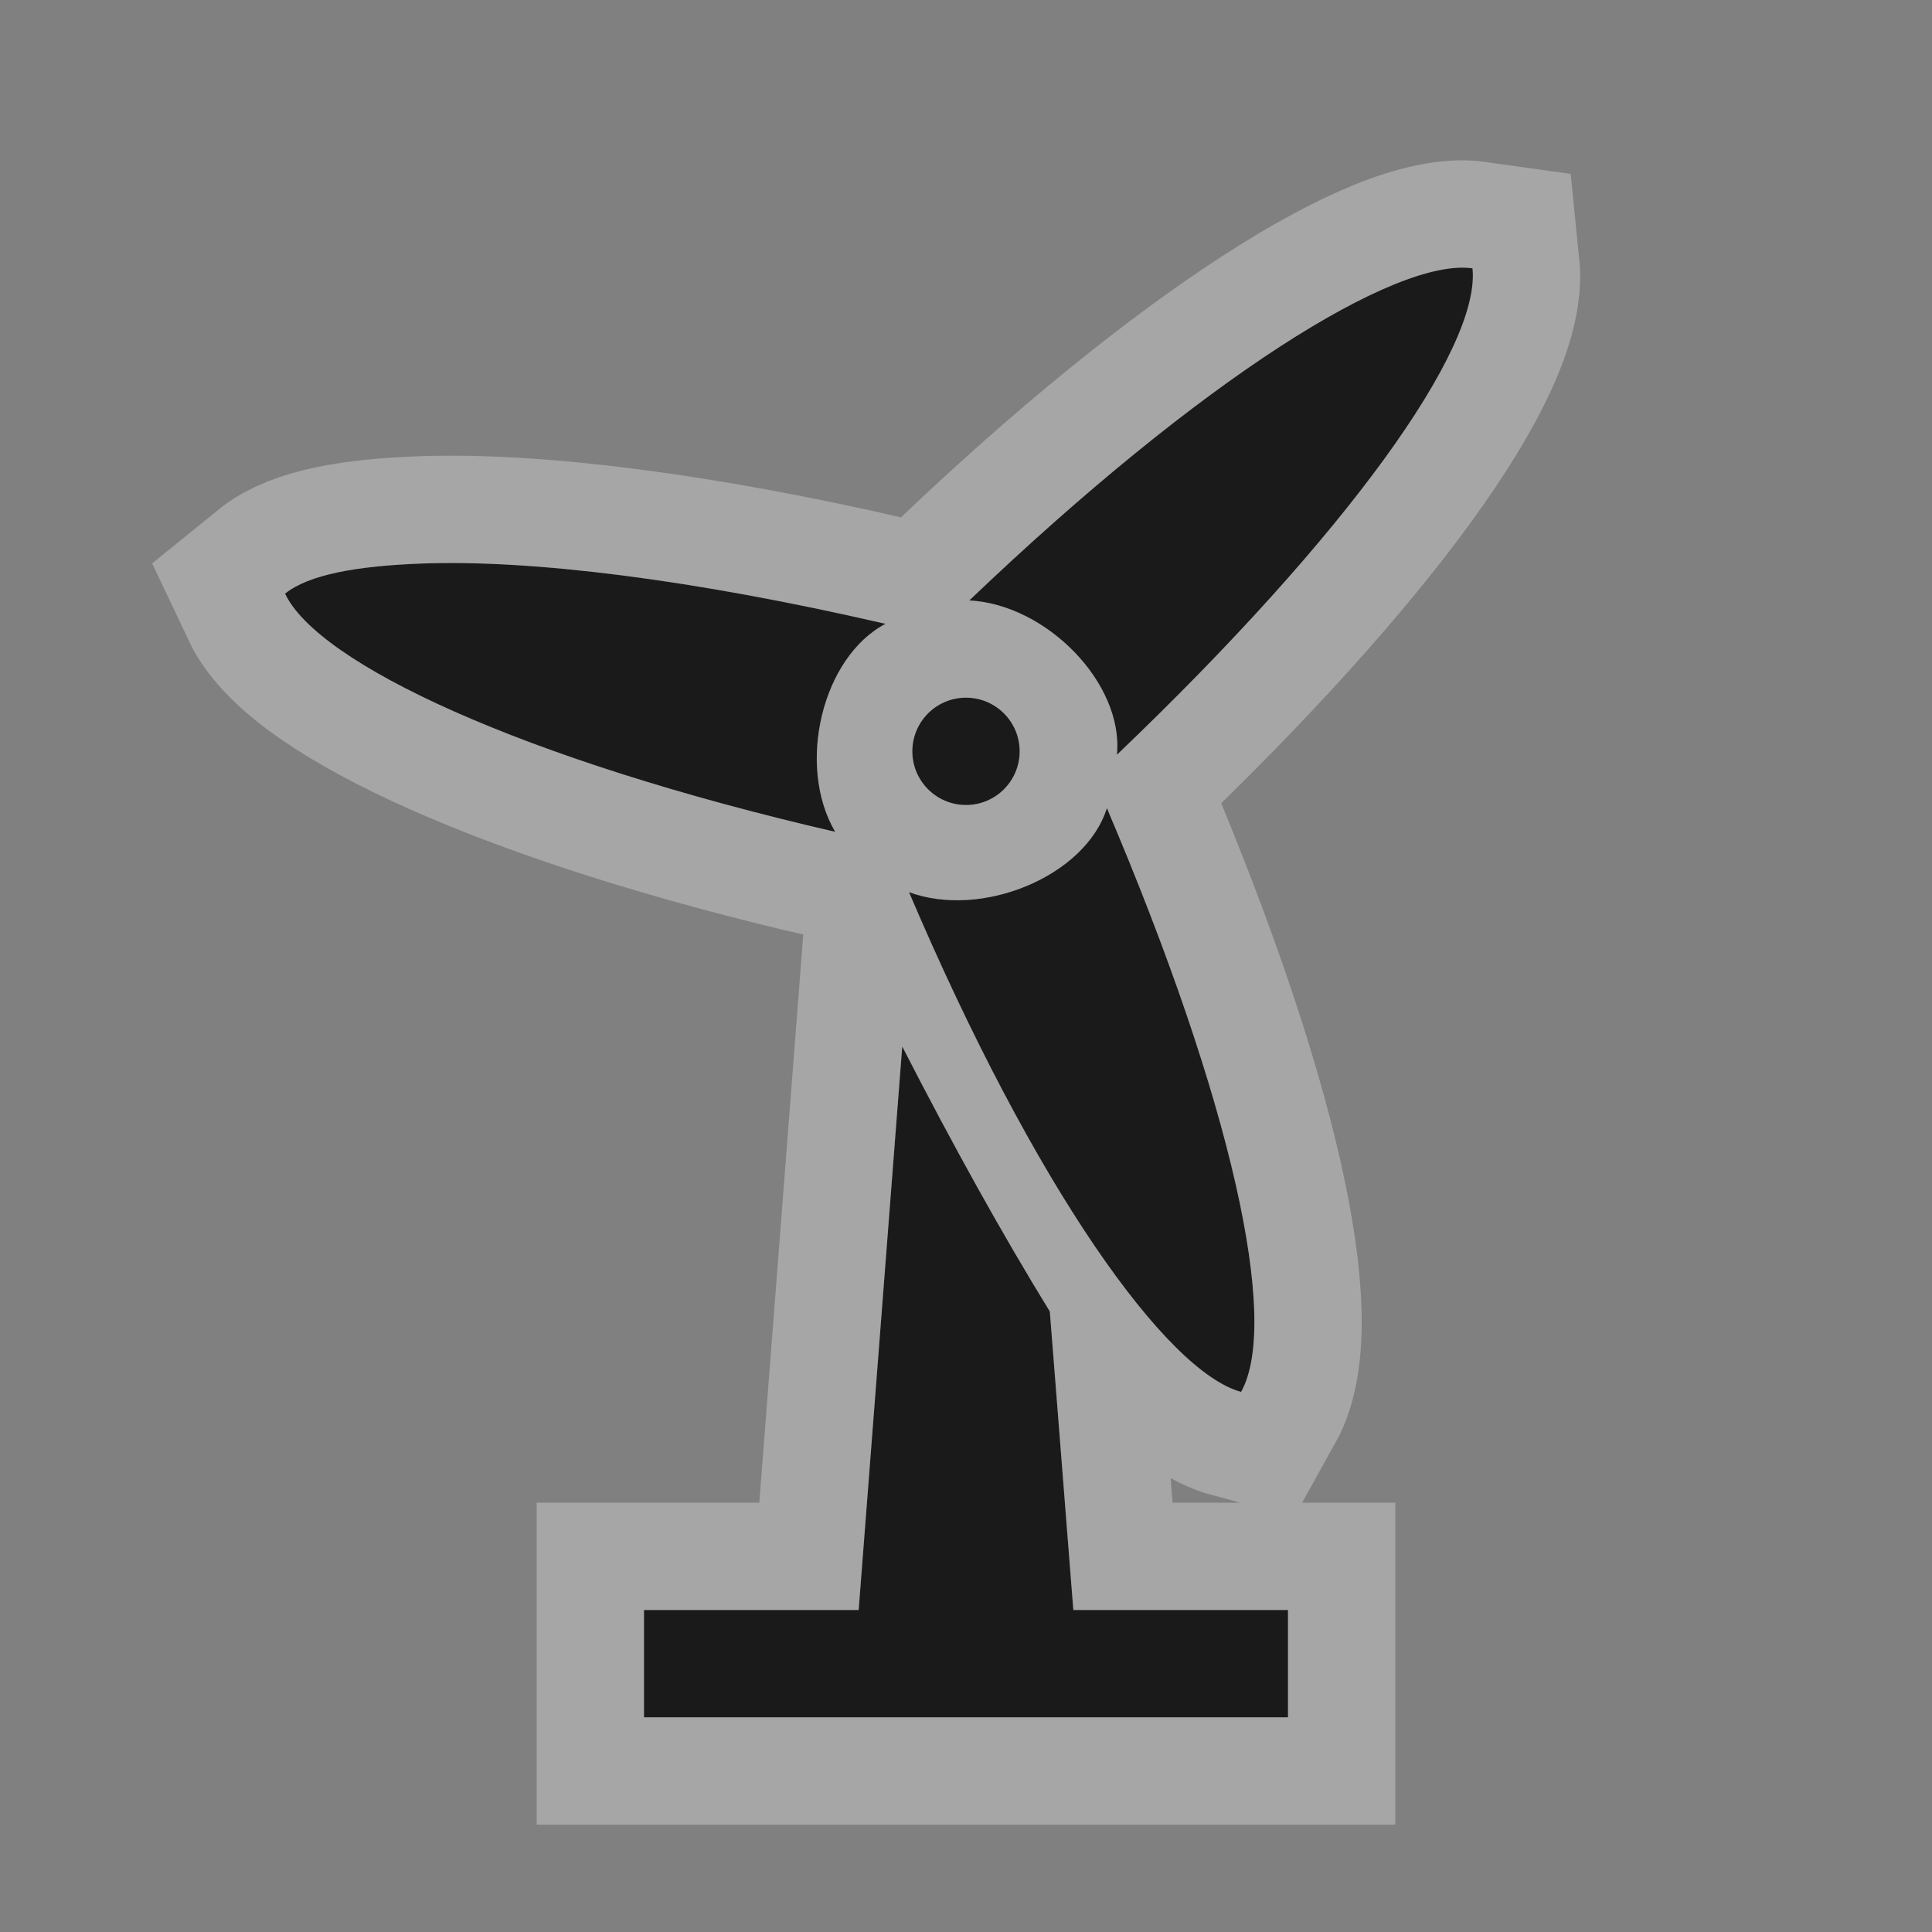 <?xml version="1.0" encoding="UTF-8" standalone="no"?>
<!-- Created with Inkscape (http://www.inkscape.org/) -->

<svg
   xmlns:dc="http://purl.org/dc/elements/1.1/"
   xmlns:cc="http://creativecommons.org/ns#"
   xmlns:rdf="http://www.w3.org/1999/02/22-rdf-syntax-ns#"
   xmlns:svg="http://www.w3.org/2000/svg"
   xmlns="http://www.w3.org/2000/svg"
   version="1.1"
   width="100%"
   height="100%"
   viewBox="0 0 18 18"
   id="svg2">
  <rect x="0" y="0" width="18" height="18" fill="#808080" stroke="none"/>
  <defs
     id="defs6" />
  <rect
     width="18"
     height="18"
     x="0"
     y="0"
     id="canvas"
     style="fill:none;stroke:none;visibility:hidden" />
  <g
     id="power-wind">
    <path
       d="m 13.719,2.5 c -0.71,-0.101 -2.513,1.016 -4.688,3.094 0.722,0.038 1.44,0.775 1.375,1.438 C 12.552,4.982 13.796,3.247 13.719,2.5 z M 3.938,5.25 C 3.328,5.272 2.875,5.353 2.656,5.531 2.962,6.18 4.851,7.073 7.781,7.75 7.417,7.126 7.661,6.122 8.25,5.812 6.443,5.395 4.953,5.214 3.938,5.25 z M 9,6.5 C 8.724,6.5 8.5,6.724 8.5,7 8.5,7.276 8.724,7.5 9,7.5 9.276,7.5 9.5,7.276 9.5,7 9.5,6.724 9.276,6.5 9,6.5 z m 1.312,1.031 C 10.111,8.165 9.147,8.562 8.469,8.312 c 1.178,2.767 2.401,4.468 3.094,4.656 0.366,-0.656 -0.088,-2.707 -1.25,-5.438 z M 8.406,9.75 8,15 l -2,0 0,1 6,0 0,-1 -2,0 -0.219,-2.781 C 9.333,11.49 8.879,10.672 8.406,9.75 z"
       id="halo"
       style="opacity:0.3;fill:#ffffff;fill-opacity:1;stroke:#ffffff;stroke-width:2;stroke-miterlimit:4;stroke-opacity:1;stroke-dasharray:none" />
    <path
       d="m 13.719,2.5 c -0.71,-0.101 -2.513,1.016 -4.688,3.094 0.722,0.038 1.44,0.775 1.375,1.438 C 12.552,4.982 13.796,3.247 13.719,2.5 z M 3.938,5.25 C 3.328,5.272 2.875,5.353 2.656,5.531 2.962,6.18 4.851,7.073 7.781,7.75 7.417,7.126 7.661,6.122 8.25,5.812 6.443,5.395 4.953,5.214 3.938,5.25 z M 9,6.5 C 8.724,6.5 8.5,6.724 8.5,7 8.5,7.276 8.724,7.5 9,7.5 9.276,7.5 9.5,7.276 9.5,7 9.5,6.724 9.276,6.5 9,6.5 z m 1.312,1.031 C 10.111,8.165 9.147,8.562 8.469,8.312 c 1.178,2.767 2.401,4.468 3.094,4.656 0.366,-0.656 -0.088,-2.707 -1.25,-5.438 z M 8.406,9.75 8,15 l -2,0 0,1 6,0 0,-1 -2,0 -0.219,-2.781 C 9.333,11.49 8.879,10.672 8.406,9.75 z"
       id="icon"
       style="fill:#1a1a1a;fill-opacity:1;stroke:none" />
  </g>
</svg>
